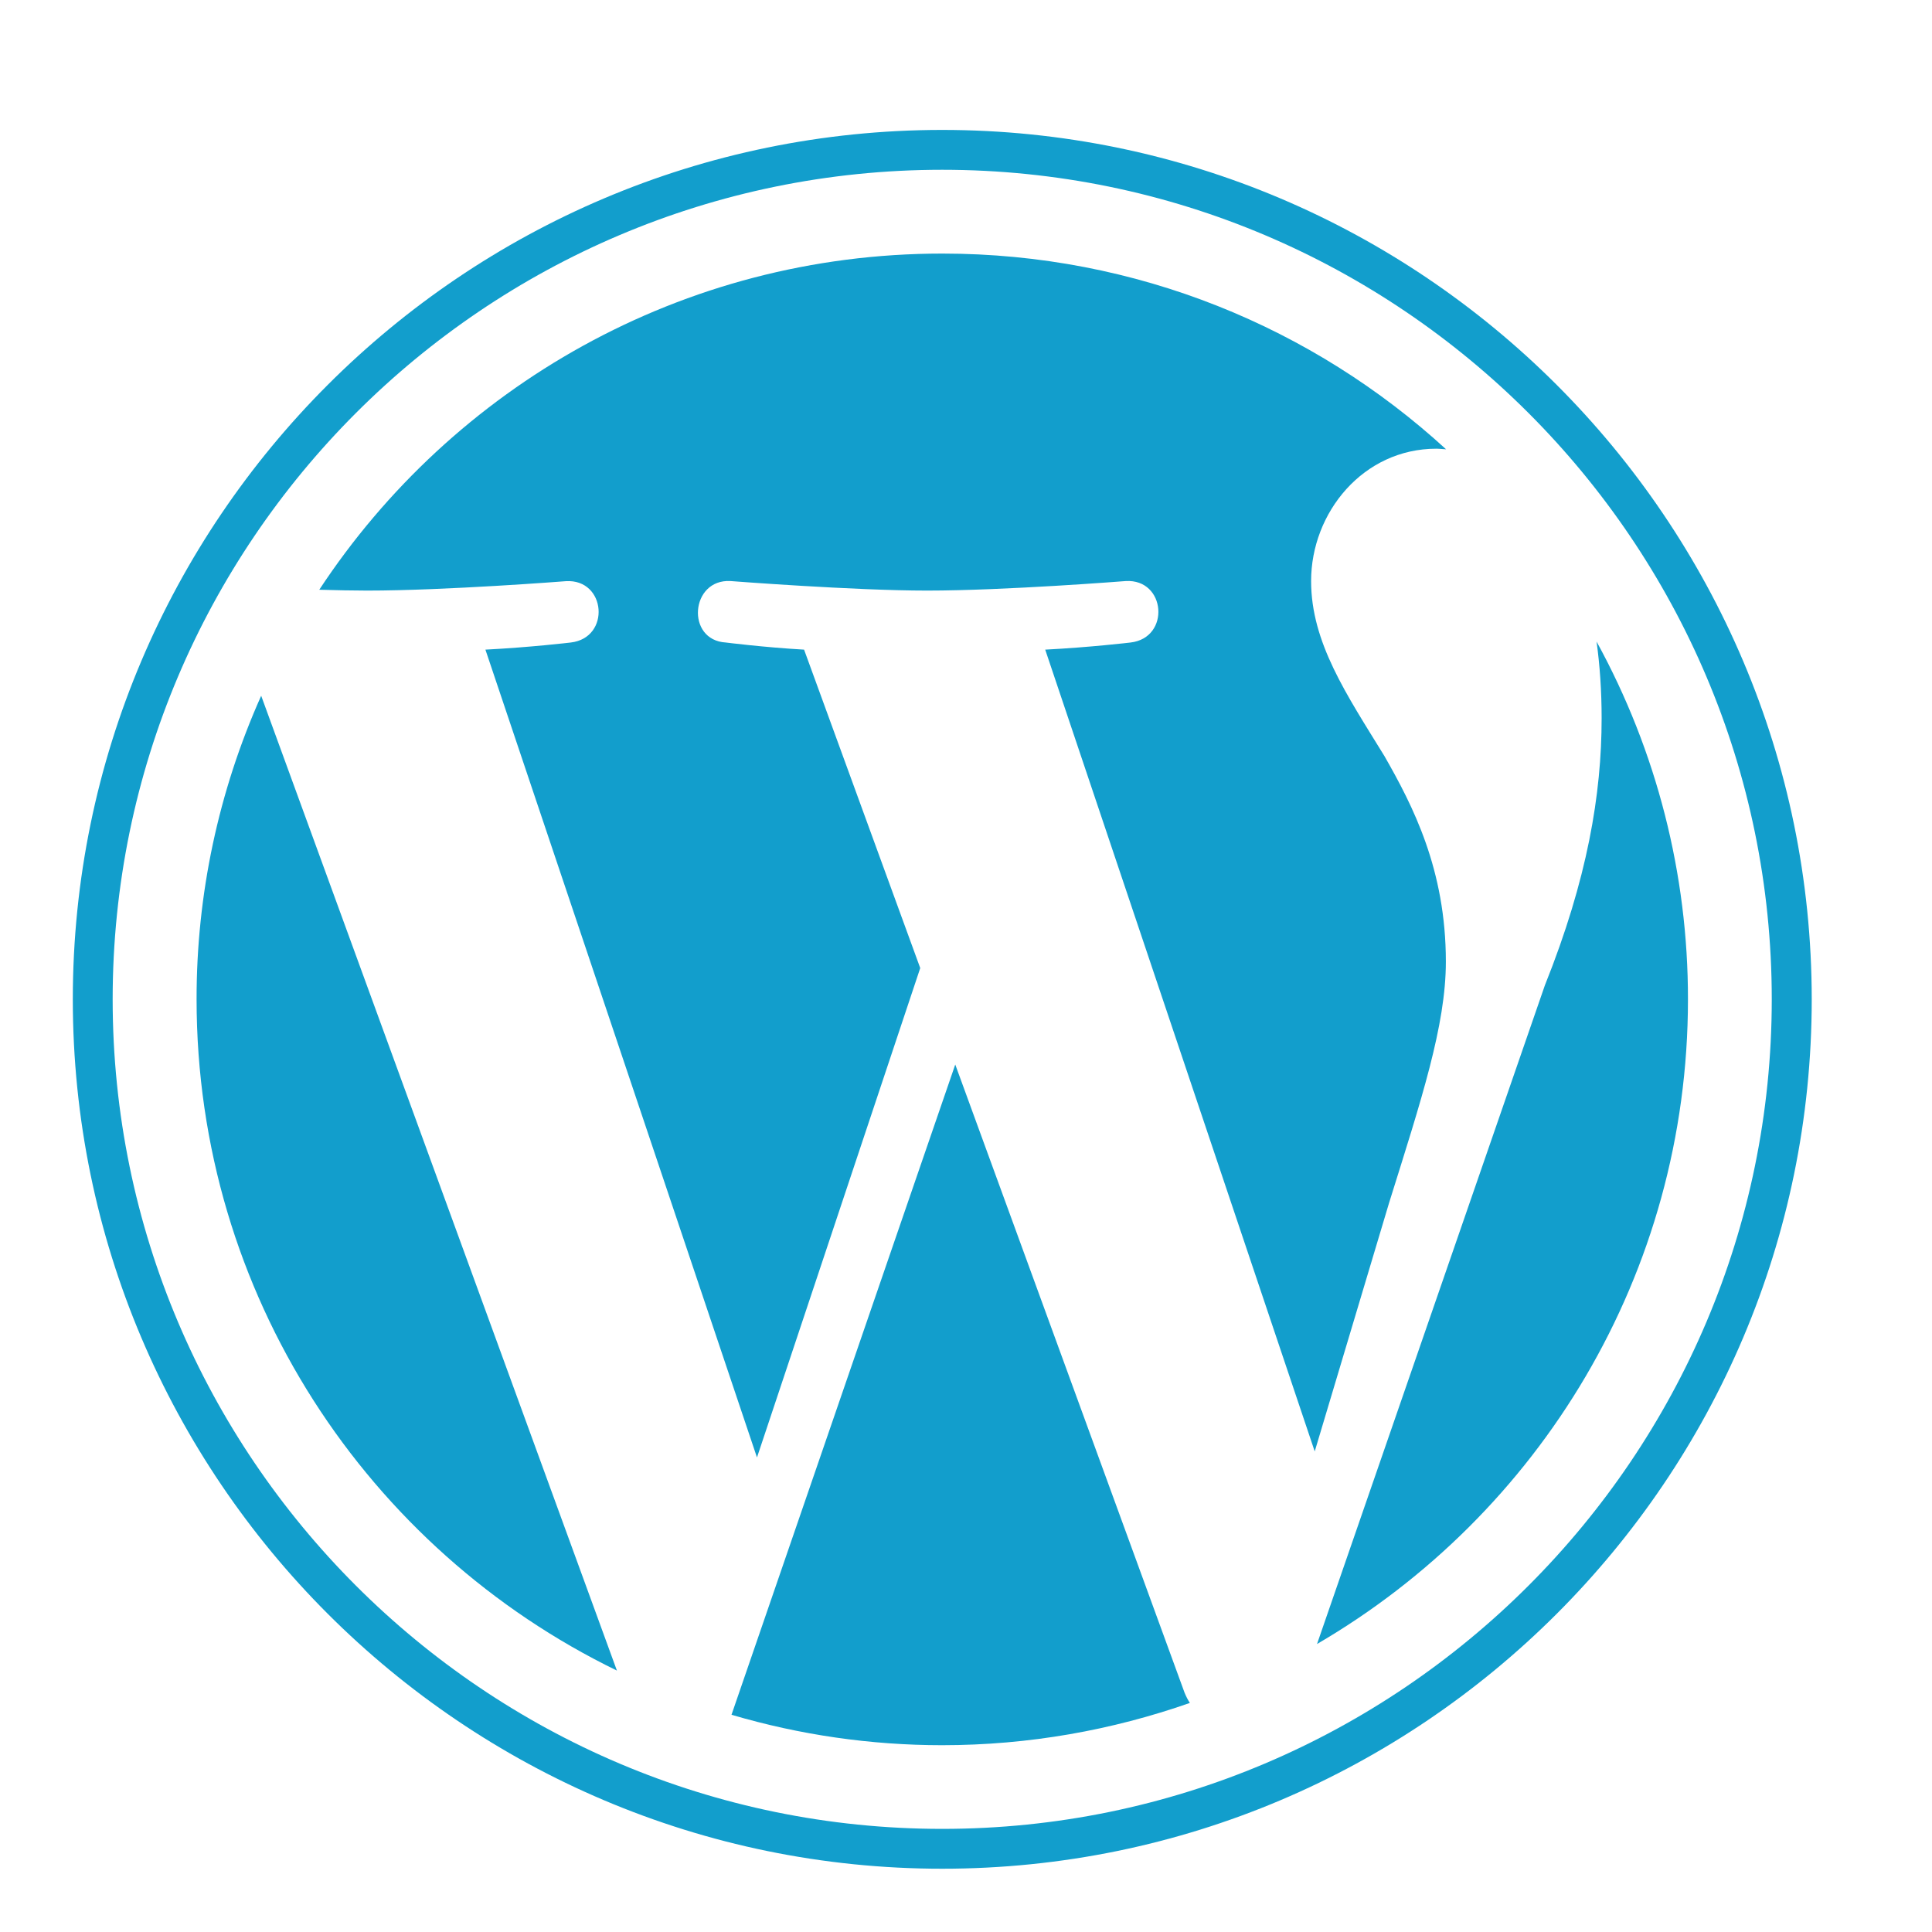 <svg width="16" height="16" viewBox="0 0 16 16" fill="none" xmlns="http://www.w3.org/2000/svg">
<path d="M1.628 8.276C1.628 10.721 3.049 12.834 5.109 13.835L2.163 5.762C1.809 6.553 1.627 7.41 1.628 8.276ZM11.974 7.964C11.974 7.201 11.7 6.672 11.465 6.261C11.152 5.752 10.858 5.321 10.858 4.812C10.858 4.245 11.289 3.716 11.895 3.716C11.923 3.716 11.949 3.72 11.976 3.721C10.877 2.714 9.413 2.1 7.804 2.1C5.647 2.1 3.748 3.207 2.644 4.884C2.789 4.888 2.925 4.891 3.041 4.891C3.687 4.891 4.687 4.813 4.687 4.813C5.02 4.793 5.06 5.282 4.727 5.321C4.727 5.321 4.392 5.361 4.02 5.38L6.269 12.07L7.621 8.017L6.659 5.38C6.326 5.361 6.011 5.321 6.011 5.321C5.678 5.302 5.717 4.793 6.05 4.812C6.05 4.812 7.07 4.891 7.677 4.891C8.323 4.891 9.323 4.812 9.323 4.812C9.656 4.793 9.695 5.282 9.363 5.321C9.363 5.321 9.027 5.361 8.656 5.38L10.888 12.02L11.504 9.961C11.771 9.107 11.974 8.493 11.974 7.964Z" fill="#129ECC"/>
<path d="M7.911 8.816L6.058 14.201C6.624 14.368 7.212 14.453 7.802 14.453C8.522 14.453 9.211 14.328 9.854 14.103C9.836 14.076 9.822 14.047 9.81 14.018L7.911 8.816ZM13.222 5.313C13.249 5.509 13.264 5.721 13.264 5.948C13.264 6.575 13.147 7.279 12.794 8.16L10.907 13.615C12.744 12.544 13.979 10.555 13.979 8.276C13.98 7.24 13.72 6.221 13.222 5.313Z" fill="#129ECC"/>
<path d="M7.803 1.076C3.833 1.076 0.603 4.306 0.603 8.276C0.603 12.246 3.833 15.476 7.803 15.476C11.773 15.476 15.004 12.246 15.004 8.276C15.003 4.306 11.773 1.076 7.803 1.076ZM7.803 15.146C4.015 15.146 0.933 12.064 0.933 8.276C0.933 4.488 4.015 1.406 7.803 1.406C11.591 1.406 14.673 4.488 14.673 8.276C14.673 12.064 11.591 15.146 7.803 15.146Z" fill="#129ECC"/>
</svg>
